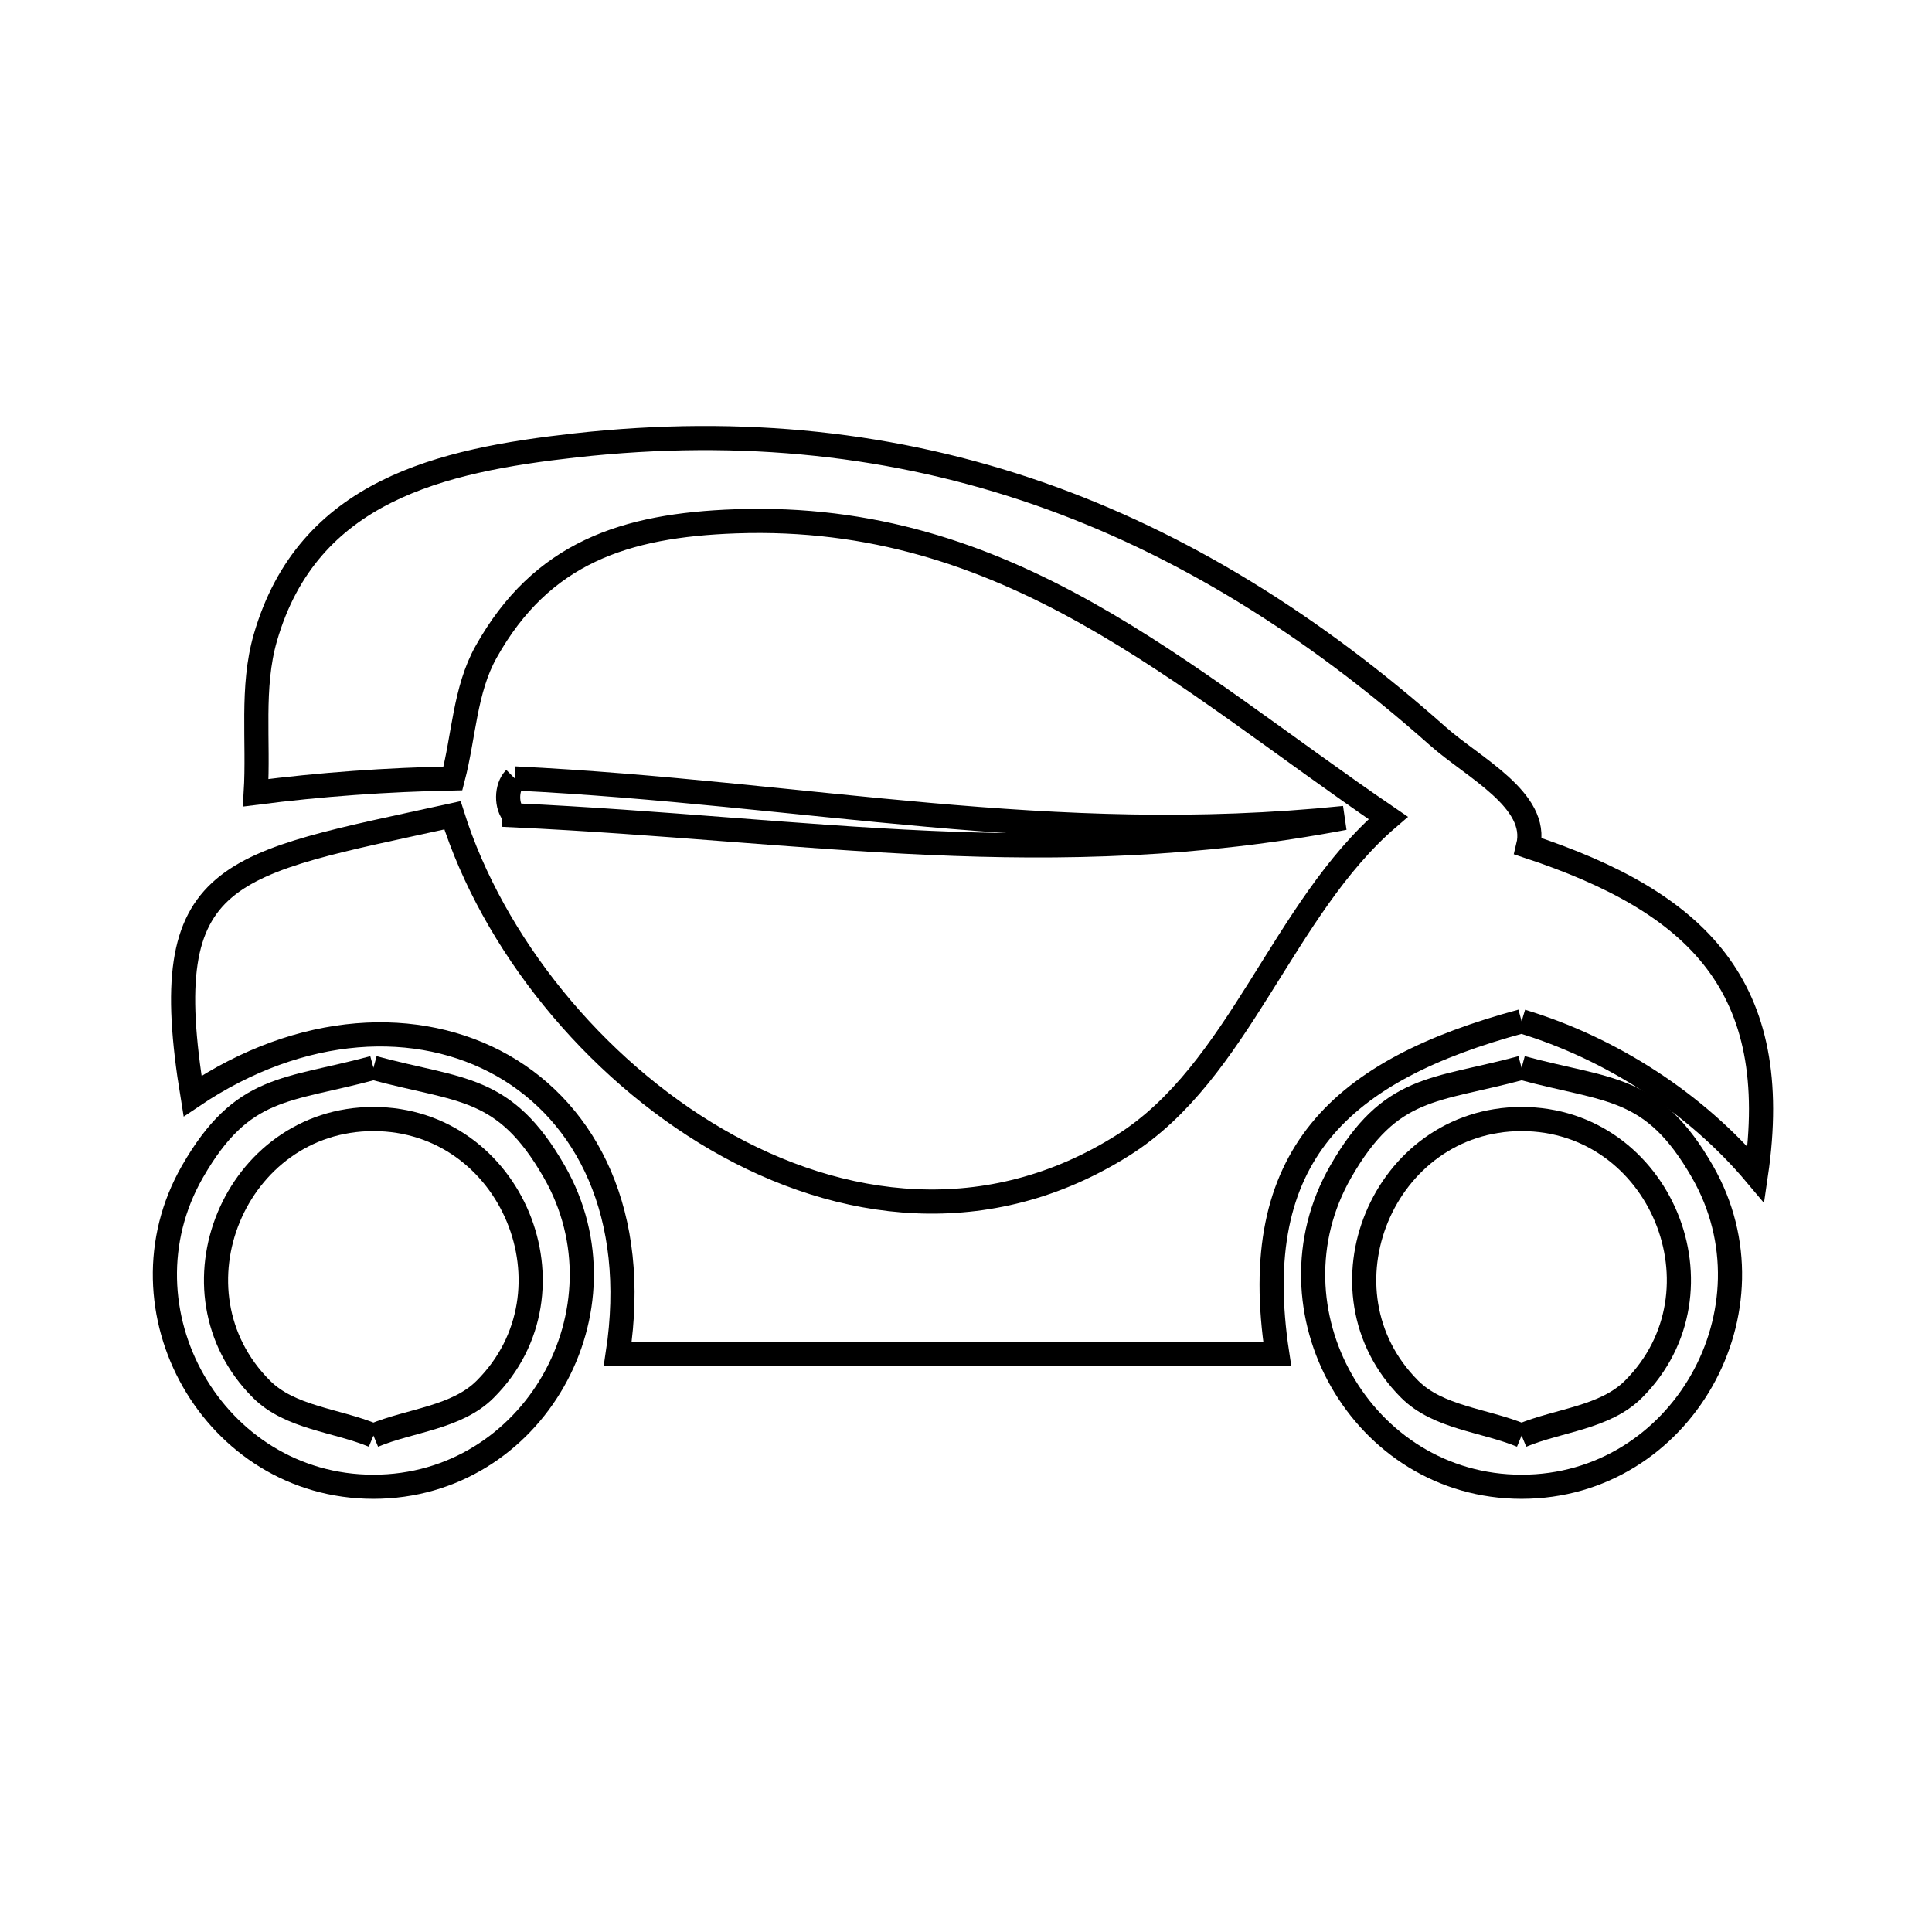 <svg xmlns="http://www.w3.org/2000/svg" viewBox="0.0 0.0 24.0 24.0" height="200px" width="200px"><path fill="none" stroke="black" stroke-width=".3" stroke-opacity="1.0"  filling="0" d="M6.395 9.67 L6.395 9.67 C8.2 9.759 9.864 9.975 11.532 10.122 C13.201 10.27 14.874 10.348 16.699 10.161 L16.699 10.161 C14.861 10.509 13.199 10.544 11.54 10.47 C9.881 10.396 8.223 10.214 6.39 10.128 L6.39 10.127 C6.284 10.019 6.287 9.778 6.395 9.67 L6.395 9.67"></path>
<path fill="none" stroke="black" stroke-width=".3" stroke-opacity="1.0"  filling="0" d="M18.902 12.687 L18.902 12.687 C16.661 13.293 15.49 14.348 15.866 16.817 L11.77 16.817 L7.674 16.817 C7.937 15.091 7.293 13.835 6.246 13.238 C5.198 12.642 3.746 12.704 2.392 13.616 L2.392 13.616 C1.926 10.771 2.819 10.744 5.621 10.128 L5.621 10.128 C6.12 11.709 7.366 13.262 8.905 14.156 C10.445 15.049 12.279 15.283 13.955 14.224 C15.394 13.316 15.931 11.289 17.245 10.161 L17.245 10.161 C15.955 9.281 14.776 8.33 13.495 7.613 C12.215 6.897 10.833 6.415 9.136 6.476 C7.761 6.525 6.728 6.865 6.038 8.099 C5.774 8.571 5.763 9.146 5.626 9.67 L5.626 9.67 C4.807 9.686 3.989 9.744 3.177 9.848 L3.177 9.848 C3.216 9.206 3.118 8.54 3.296 7.923 C3.825 6.09 5.48 5.719 7.146 5.533 C9.23 5.301 11.132 5.515 12.901 6.13 C14.67 6.746 16.306 7.764 17.857 9.141 L17.857 9.141 C18.298 9.535 19.123 9.939 18.983 10.513 L18.983 10.513 C21.085 11.209 22.157 12.248 21.813 14.591 L21.813 14.591 C21.067 13.703 20.012 13.022 18.902 12.687 L18.902 12.687"></path>
<path fill="none" stroke="black" stroke-width=".3" stroke-opacity="1.0"  filling="0" d="M4.639 13.265 L4.639 13.265 C5.724 13.559 6.264 13.471 6.885 14.554 C7.865 16.263 6.626 18.469 4.639 18.469 C2.651 18.469 1.41 16.264 2.391 14.554 C3.013 13.471 3.553 13.559 4.639 13.265 L4.639 13.265"></path>
<path fill="none" stroke="black" stroke-width=".3" stroke-opacity="1.0"  filling="0" d="M18.902 13.265 L18.902 13.265 C19.987 13.559 20.527 13.471 21.148 14.554 C22.129 16.263 20.889 18.469 18.902 18.469 C16.915 18.469 15.674 16.264 16.655 14.554 C17.276 13.471 17.816 13.559 18.902 13.265 L18.902 13.265"></path>
<path fill="none" stroke="black" stroke-width=".3" stroke-opacity="1.0"  filling="0" d="M4.639 17.833 L4.639 17.833 C4.175 17.641 3.603 17.612 3.248 17.257 C2.03 16.039 2.916 13.901 4.639 13.901 C6.361 13.901 7.245 16.04 6.028 17.257 C5.674 17.612 5.102 17.641 4.639 17.833 L4.639 17.833"></path>
<path fill="none" stroke="black" stroke-width=".3" stroke-opacity="1.0"  filling="0" d="M18.902 17.833 L18.902 17.833 C18.438 17.641 17.866 17.612 17.511 17.257 C16.293 16.039 17.179 13.901 18.902 13.901 C20.624 13.901 21.509 16.04 20.292 17.257 C19.937 17.612 19.365 17.641 18.902 17.833 L18.902 17.833"></path></svg>